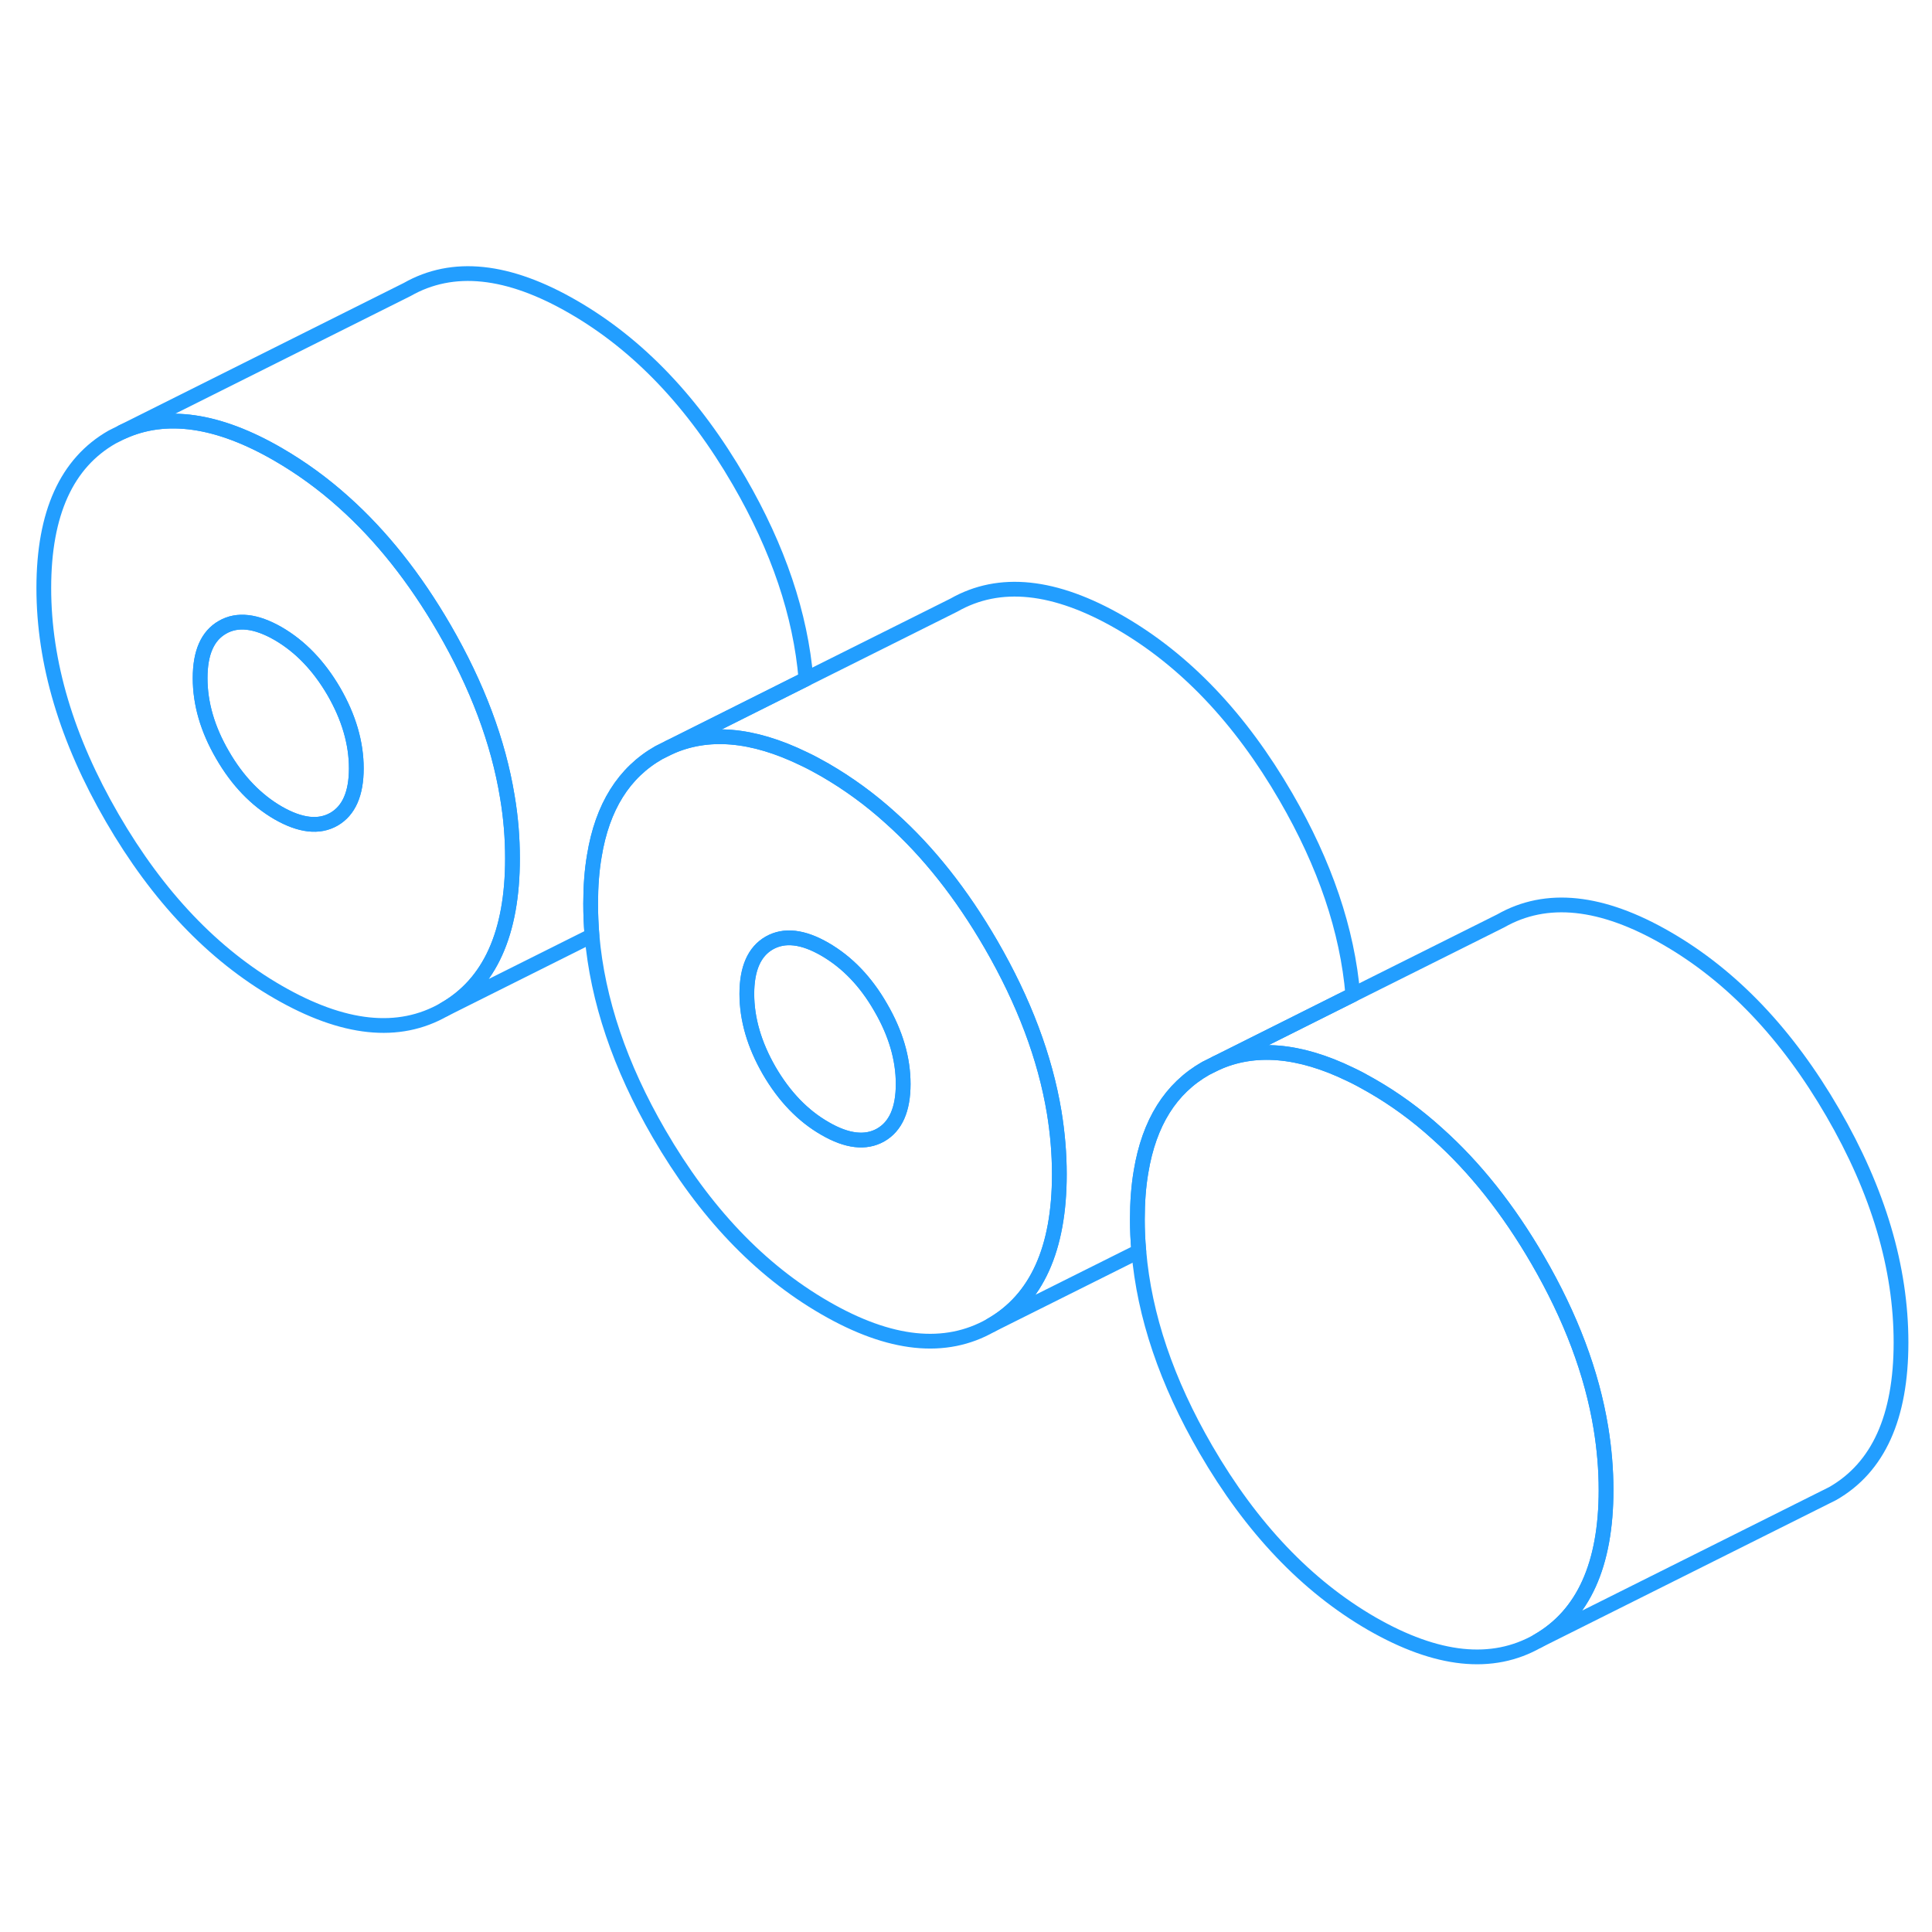 <svg width="48" height="48" viewBox="0 0 131 99" fill="none" xmlns="http://www.w3.org/2000/svg" stroke-width="1px" stroke-linecap="round" stroke-linejoin="round"><path d="M34.4 38.02C33.79 34.29 32.36 30.49 30.12 26.62C28.13 23.19 25.86 20.33 23.32 18.06C21.92 16.8 20.43 15.72 18.86 14.81C14.77 12.44 11.24 11.94 8.29 13.29L7.61 13.63C4.52 15.39 2.97 18.8 2.97 23.87C2.97 28.94 4.52 34.13 7.61 39.46C10.7 44.79 14.45 48.73 18.86 51.27C23.28 53.82 27.03 54.22 30.12 52.45C33.21 50.69 34.75 47.28 34.75 42.21C34.75 40.82 34.64 39.43 34.4 38.02ZM22.64 39.55C21.62 40.13 20.36 39.98 18.86 39.12C17.36 38.25 16.1 36.94 15.09 35.19C14.07 33.44 13.57 31.7 13.57 29.98C13.57 28.26 14.07 27.11 15.09 26.53C16.1 25.95 17.36 26.1 18.86 26.96C20.36 27.83 21.62 29.14 22.64 30.89C23.65 32.64 24.16 34.38 24.16 36.1C24.16 37.82 23.65 38.97 22.64 39.55Z" stroke="#229EFF" stroke-linejoin="round"/><path d="M24.159 36.1C24.159 37.82 23.649 38.97 22.639 39.55C21.619 40.13 20.359 39.98 18.859 39.12C17.359 38.25 16.099 36.94 15.089 35.19C14.069 33.44 13.569 31.7 13.569 29.98C13.569 28.26 14.069 27.11 15.089 26.53C16.099 25.95 17.359 26.1 18.859 26.96C20.359 27.83 21.619 29.14 22.639 30.89C23.649 32.64 24.159 34.38 24.159 36.1Z" stroke="#229EFF" stroke-linejoin="round"/><path d="M108.9 85.03C108.9 90.09 107.36 93.5 104.27 95.27C101.18 97.03 97.43 96.63 93.01 94.09C88.6 91.54 84.85 87.6 81.76 82.27C79.11 77.7 77.59 73.23 77.22 68.85C77.15 68.13 77.12 67.4 77.12 66.68C77.12 65.51 77.2 64.43 77.37 63.44C77.92 60.12 79.38 57.79 81.76 56.44L82.44 56.1C85.04 54.91 88.09 55.16 91.58 56.86C92.05 57.08 92.52 57.34 93.01 57.62C94.58 58.52 96.07 59.61 97.47 60.88C100.01 63.15 102.28 66.01 104.27 69.44C106.51 73.3 107.94 77.09 108.55 80.82C108.78 82.23 108.9 83.63 108.9 85.03Z" stroke="#229EFF" stroke-linejoin="round"/><path d="M71.48 59.42C70.86 55.69 69.43 51.9 67.19 48.03C65.2 44.6 62.94 41.74 60.4 39.47C59 38.2 57.51 37.12 55.94 36.21C55.45 35.93 54.97 35.67 54.5 35.45C51 33.75 47.96 33.5 45.36 34.69L44.68 35.03C42.3 36.38 40.84 38.72 40.3 42.03C40.13 43.02 40.05 44.1 40.05 45.27C40.05 45.99 40.08 46.71 40.14 47.44C40.52 51.82 42.03 56.29 44.68 60.86C47.77 66.19 51.52 70.13 55.94 72.68C60.35 75.23 64.1 75.62 67.19 73.86C70.28 72.1 71.83 68.69 71.83 63.62C71.83 62.23 71.71 60.83 71.48 59.42ZM59.71 60.96C58.7 61.53 57.44 61.39 55.94 60.52C54.44 59.66 53.18 58.35 52.16 56.6C51.15 54.85 50.64 53.11 50.64 51.39C50.64 49.67 51.15 48.52 52.16 47.94C53.18 47.36 54.44 47.5 55.94 48.37C57.44 49.24 58.7 50.54 59.71 52.3C60.73 54.05 61.24 55.78 61.24 57.5C61.24 59.22 60.73 60.38 59.71 60.96Z" stroke="#229EFF" stroke-linejoin="round"/><path d="M61.24 57.5C61.24 59.23 60.73 60.38 59.71 60.96C58.7 61.53 57.44 61.39 55.94 60.52C54.44 59.66 53.18 58.35 52.16 56.6C51.15 54.85 50.64 53.11 50.64 51.39C50.64 49.67 51.15 48.52 52.16 47.94C53.18 47.36 54.44 47.5 55.94 48.37C57.44 49.24 58.7 50.54 59.71 52.3C60.73 54.05 61.24 55.78 61.24 57.5Z" stroke="#229EFF" stroke-linejoin="round"/><path d="M54.649 30.04L45.359 34.69L44.679 35.03C42.299 36.38 40.839 38.72 40.299 42.03C40.129 43.02 40.049 44.1 40.049 45.27C40.049 45.99 40.079 46.71 40.139 47.44L30.119 52.45C33.209 50.69 34.749 47.28 34.749 42.21C34.749 40.82 34.639 39.43 34.399 38.02C33.789 34.29 32.359 30.49 30.119 26.62C28.129 23.19 25.859 20.33 23.319 18.06C21.919 16.8 20.429 15.72 18.859 14.81C14.769 12.44 11.239 11.94 8.289 13.29L27.609 3.63C30.699 1.87 34.449 2.26 38.859 4.81C43.279 7.36 47.029 11.29 50.119 16.62C52.769 21.19 54.279 25.66 54.649 30.04Z" stroke="#229EFF" stroke-linejoin="round"/><path d="M91.73 51.45L82.439 56.1L81.759 56.44C79.379 57.79 77.919 60.12 77.369 63.44C77.199 64.43 77.119 65.51 77.119 66.68C77.119 67.4 77.15 68.13 77.219 68.85L67.189 73.86C70.279 72.1 71.829 68.69 71.829 63.62C71.829 62.23 71.71 60.83 71.48 59.42C70.859 55.69 69.43 51.9 67.189 48.03C65.2 44.6 62.939 41.74 60.399 39.47C58.999 38.2 57.51 37.12 55.94 36.21C55.45 35.93 54.969 35.67 54.499 35.45C50.999 33.75 47.959 33.5 45.359 34.69L54.649 30.04L64.679 25.03C67.769 23.27 71.519 23.66 75.939 26.21C80.35 28.76 84.1 32.7 87.189 38.03C89.84 42.6 91.359 47.07 91.73 51.45Z" stroke="#229EFF" stroke-linejoin="round"/><path d="M128.899 75.03C128.899 80.09 127.359 83.5 124.269 85.27L123.589 85.61L104.269 95.27C107.359 93.5 108.899 90.09 108.899 85.03C108.899 83.63 108.779 82.23 108.549 80.82C107.939 77.09 106.509 73.3 104.269 69.44C102.279 66.01 100.009 63.15 97.469 60.88C96.07 59.61 94.579 58.52 93.009 57.62C92.519 57.34 92.049 57.08 91.579 56.86C88.089 55.16 85.04 54.91 82.439 56.1L91.73 51.45L101.759 46.44C104.849 44.68 108.599 45.07 113.009 47.62C117.429 50.17 121.179 54.11 124.269 59.44C127.359 64.76 128.899 69.96 128.899 75.03Z" stroke="#229EFF" stroke-linejoin="round"/></svg>